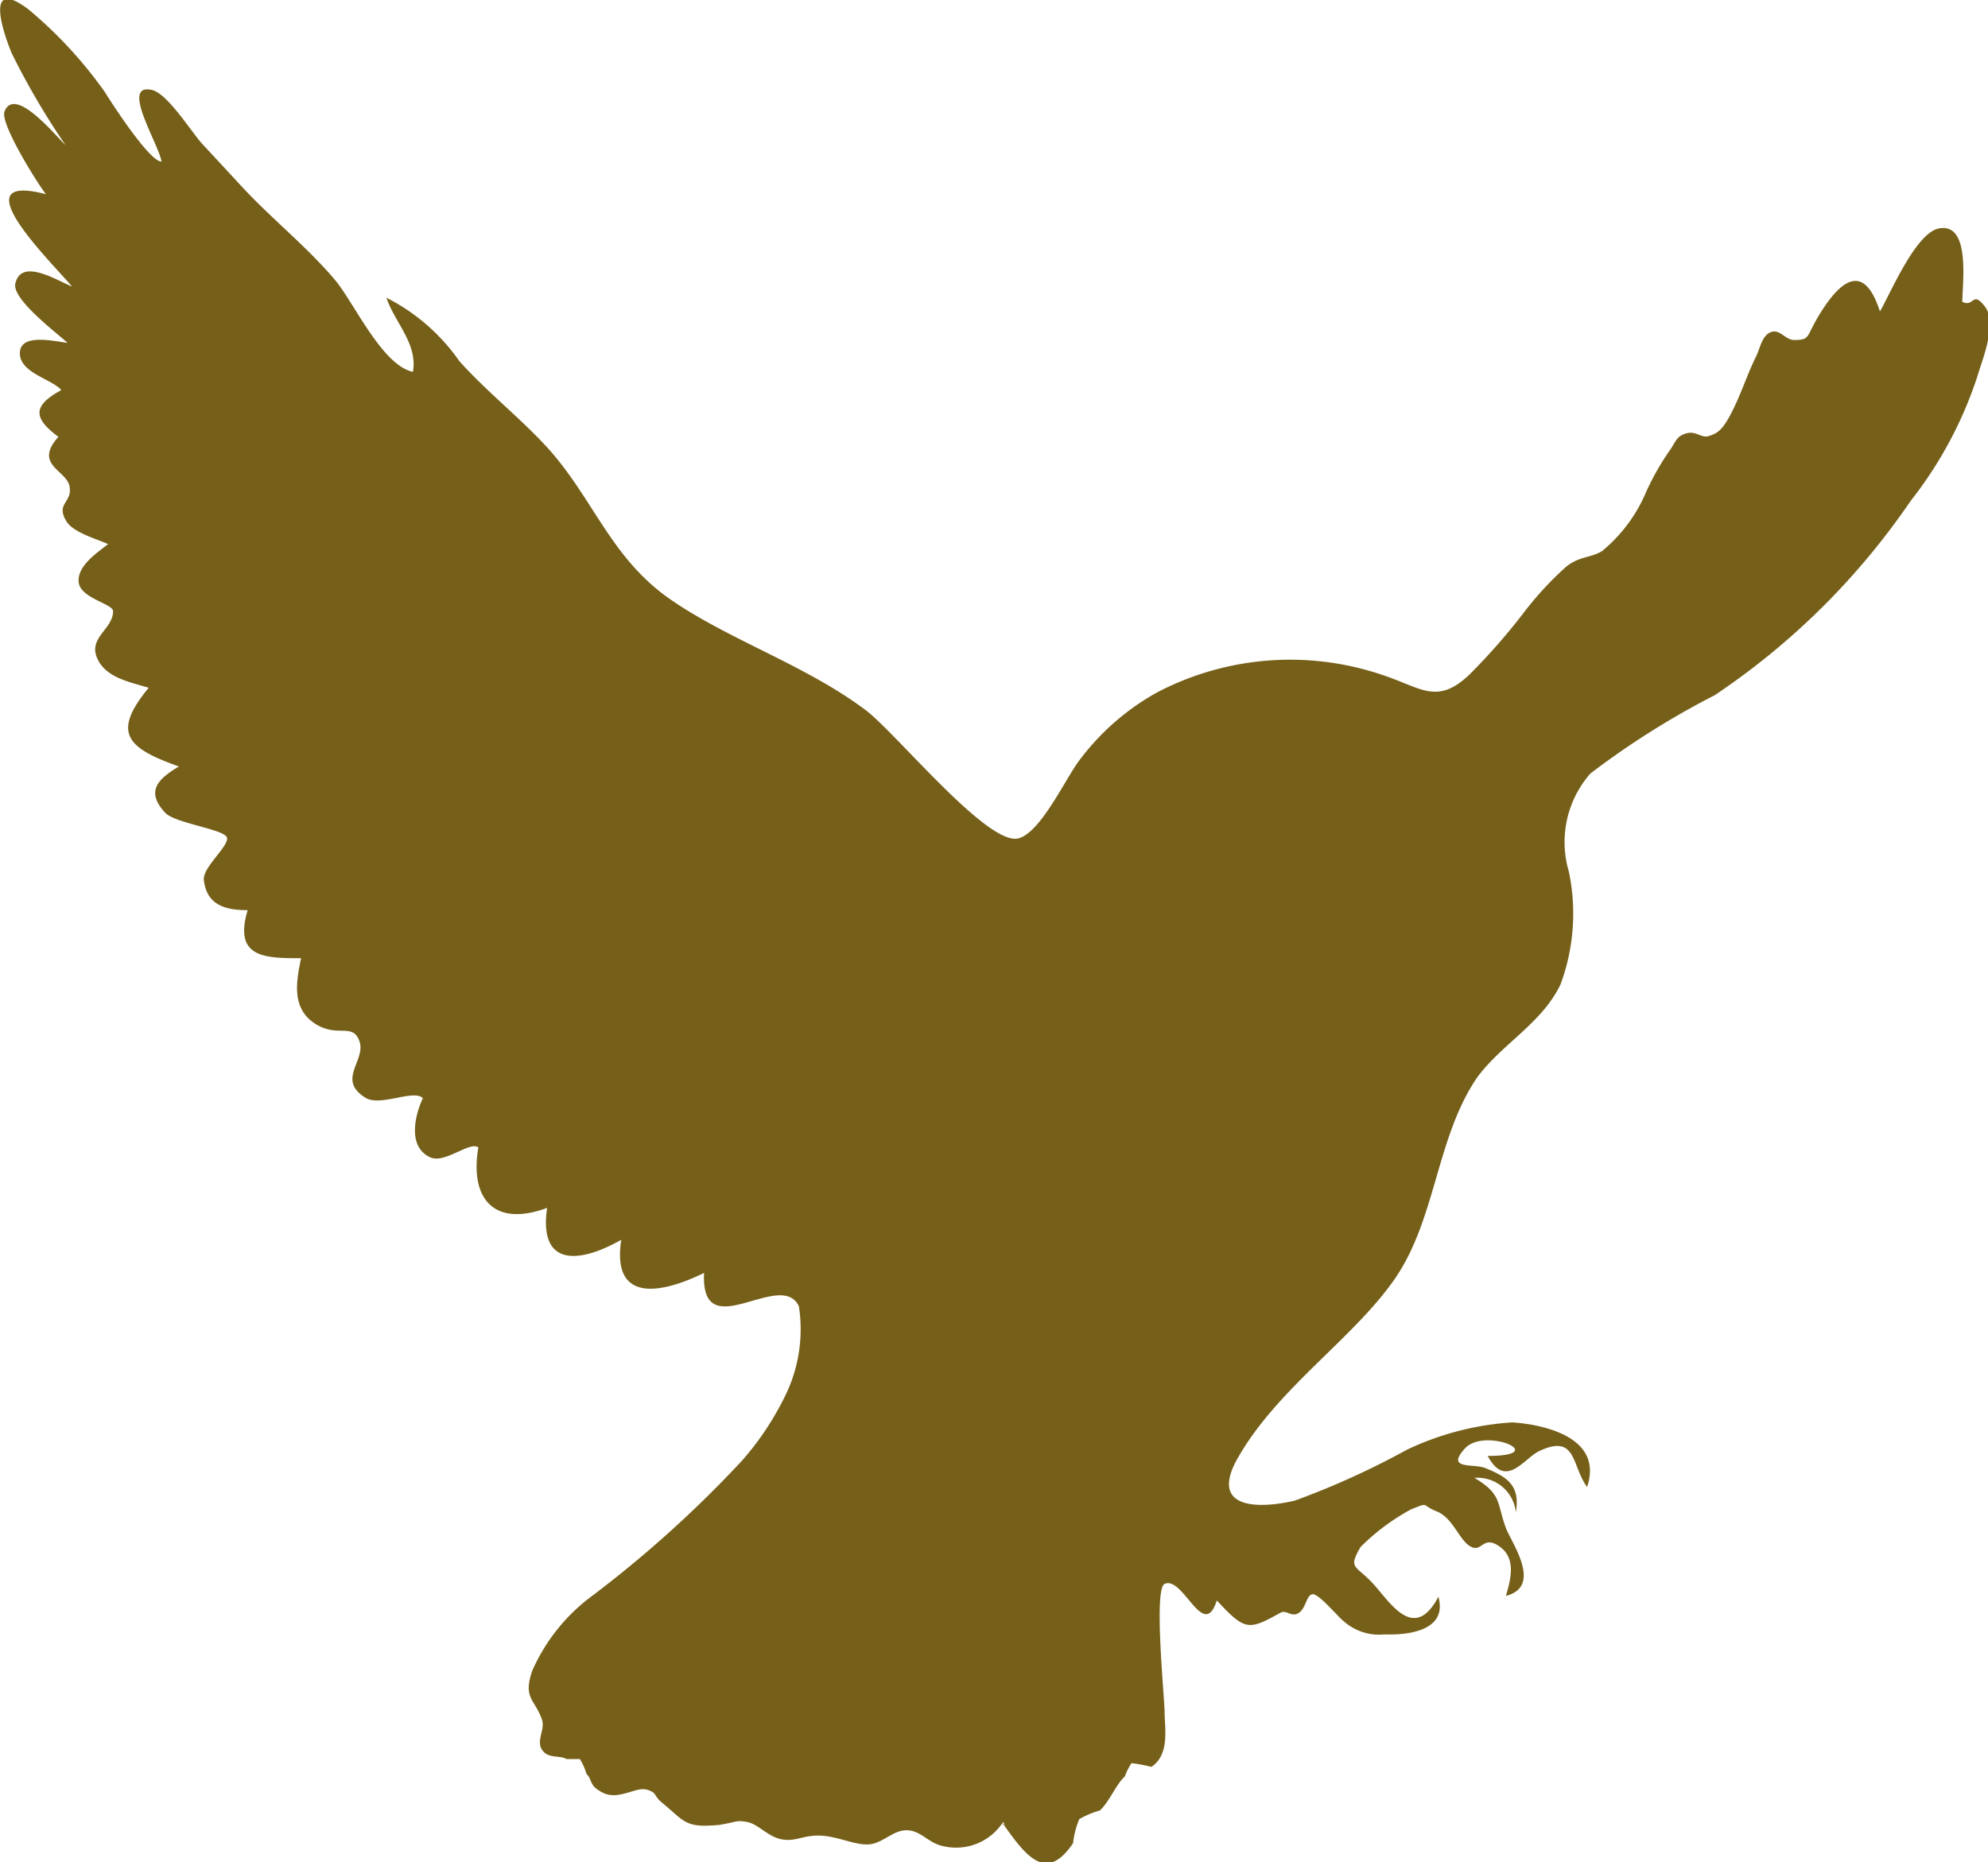 <svg xmlns="http://www.w3.org/2000/svg" viewBox="0 0 48 44.97">
    <path fill="#766019" d="M25.22,46.52a1.35,1.35,0,0,1-1.5.57c-.33-.09-.49-.36-.82-.37s-.58.31-.91.34-.75-.19-1.17-.21-.6.15-.94.09-.57-.37-.84-.42-.24,0-.67.07c-.84.08-.83-.08-1.39-.54-.21-.17-.1-.23-.36-.31s-.68.26-1.05.08-.25-.31-.41-.46A1.32,1.32,0,0,0,15,45h-.32c-.18-.1-.44,0-.59-.22s.07-.48,0-.72c-.17-.51-.47-.51-.24-1.19a4.51,4.51,0,0,1,1.46-1.82,27.91,27.91,0,0,0,3.6-3.25A7,7,0,0,0,20,36.14a3.65,3.65,0,0,0,.29-2.07c-.43-.93-2.38,1-2.29-.81-1,.49-2.24.76-2-.8-1,.57-2,.67-1.79-.77-1.3.48-1.87-.24-1.66-1.46-.2-.16-.81.4-1.16.24-.55-.25-.38-1-.18-1.43-.22-.22-1,.2-1.37,0-.73-.44,0-.9-.16-1.37s-.54-.07-1.09-.44-.44-1-.32-1.57c-.86,0-1.64,0-1.29-1.16-.54,0-1-.12-1.06-.75,0-.31.61-.8.56-1S5.27,22.41,5,22.16c-.47-.5-.24-.8.32-1.13-1.24-.44-1.64-.8-.73-1.9-.45-.14-1.05-.24-1.25-.73s.39-.69.39-1.12c0-.18-.79-.31-.83-.7s.43-.7.71-.92c-.26-.12-.82-.27-1-.54-.28-.45.14-.45.07-.85s-.88-.52-.27-1.2c-.59-.44-.65-.74.07-1.13-.23-.27-1-.41-1-.89s.78-.3,1.15-.25c-.27-.25-1.34-1.05-1.26-1.43.14-.63,1-.08,1.37.07C2.24,8.85,0,6.66,2.11,7.21c-.18-.22-1.12-1.71-1-2,.25-.63,1.24.6,1.47.81a18,18,0,0,1-1.3-2.22C1,3.11.69,2,1.68,2.74a10.49,10.49,0,0,1,1.85,2C3.69,5,4.62,6.44,4.9,6.42c-.07-.43-1-1.89-.24-1.73.38.08.95,1,1.21,1.29l1,1.08c.71.76,1.54,1.42,2.21,2.21.46.54,1.14,2.07,1.89,2.23.12-.68-.44-1.19-.64-1.79a4.76,4.76,0,0,1,1.76,1.53c.69.77,1.51,1.4,2.19,2.16,1.07,1.22,1.49,2.61,2.9,3.59s3.25,1.58,4.71,2.67c.74.55,3,3.35,3.72,3.1.54-.17,1.12-1.45,1.46-1.89a5.92,5.92,0,0,1,1.87-1.63,6.93,6.93,0,0,1,5.44-.42c.94.31,1.31.73,2.09,0a15,15,0,0,0,1.34-1.53,8,8,0,0,1,1-1.08c.32-.26.58-.21.87-.38a3.72,3.72,0,0,0,1.07-1.44,6.3,6.3,0,0,1,.57-1c.07-.09.15-.28.25-.34.35-.21.47.07.69,0s.34-.15.57-.61.36-.89.57-1.31c.09-.18.14-.51.36-.59s.34.19.56.19c.38,0,.29-.07.56-.53.51-.87,1.11-1.41,1.51-.16.25-.42.85-1.87,1.41-2,.79-.17.58,1.32.58,1.77.29.14.24-.29.55.12s-.1,1.36-.19,1.69a9.77,9.77,0,0,1-1.61,3,17.5,17.5,0,0,1-4.73,4.69,19.86,19.86,0,0,0-3,1.89,2.51,2.51,0,0,0-.52,2.37,4.93,4.93,0,0,1-.2,2.72c-.45.94-1.39,1.42-2,2.23-1,1.44-1,3.43-2,4.88s-2.86,2.66-3.81,4.36c-.65,1.17.44,1.22,1.39,1a19.39,19.39,0,0,0,2.71-1.23,6.92,6.92,0,0,1,2.55-.66c.85.06,2.19.4,1.8,1.56-.38-.52-.25-1.29-1.15-.87-.37.17-.81.94-1.25.12,1.56,0-.07-.71-.55-.18s.22.35.51.48c.51.21.83.41.72,1.06a.93.93,0,0,0-1-.83c.67.4.53.59.76,1.21.13.35.9,1.41,0,1.64.11-.38.26-.9-.15-1.19s-.42.15-.7,0-.42-.69-.82-.85-.16-.23-.62-.05a5.27,5.27,0,0,0-1.22.91c-.3.52-.13.43.28.86s1,1.48,1.6.34c.23.83-.75.93-1.3.91a1.29,1.29,0,0,1-1-.33c-.12-.09-.59-.66-.74-.64s-.15.33-.33.45-.3-.09-.45,0c-.77.43-.85.43-1.53-.3-.32,1-.81-.6-1.26-.4-.27.12,0,2.76,0,3.12s.13,1-.32,1.3a3.4,3.4,0,0,0-.48-.09,1.45,1.45,0,0,0-.16.32c-.22.2-.36.59-.6.82a2.28,2.28,0,0,0-.5.21,2.05,2.05,0,0,0-.15.58c-.64.95-1.12.35-1.7-.48C25.17,46.58,25.31,46.65,25.22,46.52Z" transform="translate(-1 -2.52)"/>
</svg>
